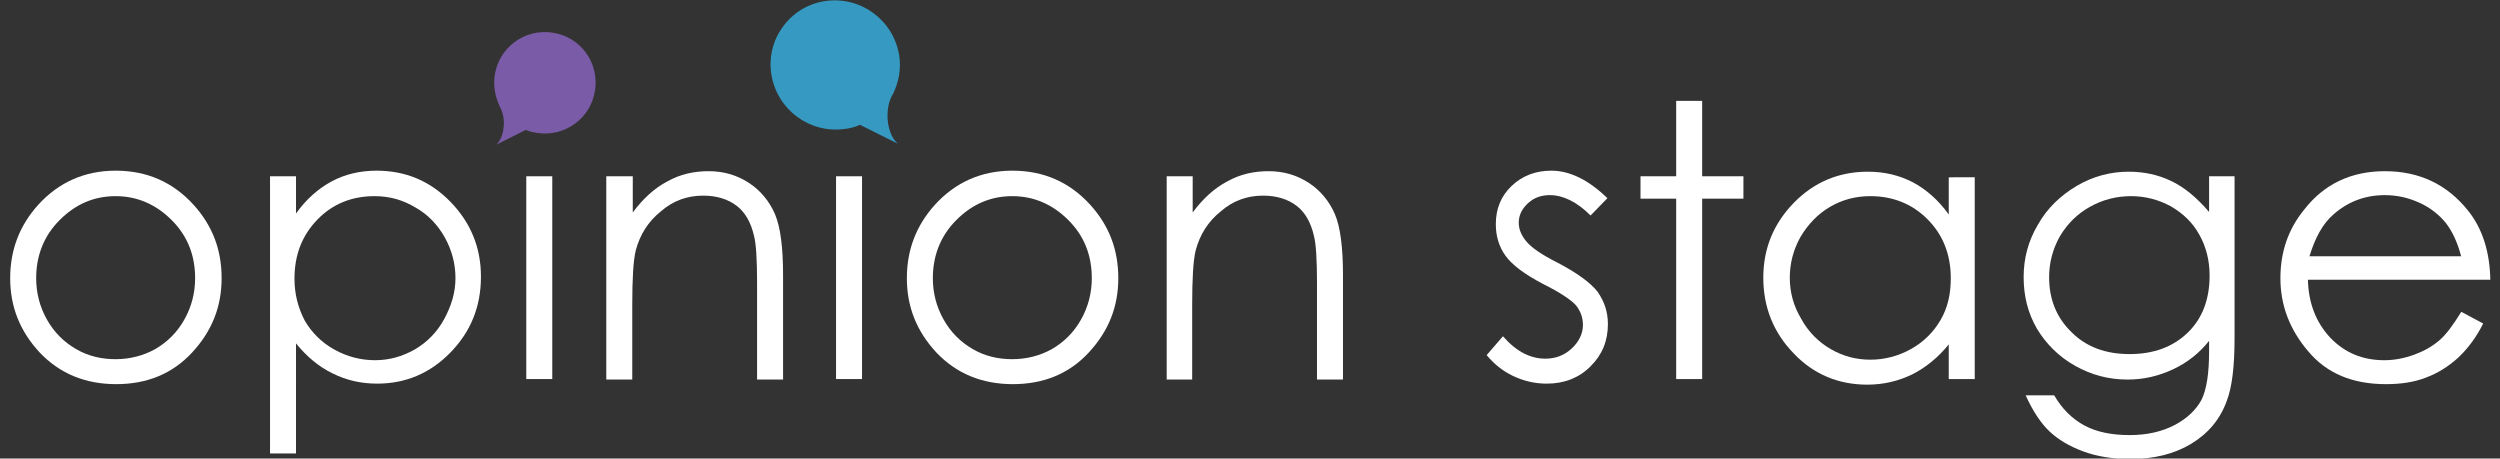 <?xml version="1.0" encoding="UTF-8"?>
<!-- Generator: Adobe Illustrator 19.1.0, SVG Export Plug-In . SVG Version: 6.00 Build 0)  -->
<svg version="1.1" id="Isolation_Mode" xmlns="http://www.w3.org/2000/svg" xmlns:xlink="http://www.w3.org/1999/xlink" x="0px" y="0px" viewBox="0 0 490.7 90" style="enable-background:new 0 0 490.7 90;" xml:space="preserve">
<rect x="0" y="0" width="490.7" height="90" fill="#333333" stroke="none"/>
<style type="text/css">
	.st0{fill:#FFFFFF;}
	.st1{fill:#7A5BA7;}
	.st2{fill:#3599C1;}
</style>
<g id="Layer_1">
	<g>
		<g>
			<path class="st0" d="M22.7,33.5c6.1,0,11.2,2.2,15.3,6.7c3.7,4.1,5.5,8.8,5.5,14.4c0,5.6-1.9,10.4-5.8,14.6     c-3.9,4.2-8.9,6.2-14.9,6.2c-6.1,0-11.1-2.1-15-6.2c-3.9-4.2-5.8-9-5.8-14.6c0-5.5,1.8-10.3,5.5-14.4     C11.5,35.8,16.6,33.5,22.7,33.5z M22.7,38.5c-4.3,0-7.9,1.6-11,4.7c-3.1,3.1-4.6,7-4.6,11.4c0,2.9,0.7,5.6,2.1,8.1     c1.4,2.5,3.3,4.4,5.7,5.8c2.4,1.4,5,2,7.8,2c2.8,0,5.5-0.7,7.8-2c2.4-1.4,4.3-3.3,5.7-5.8c1.4-2.5,2.1-5.2,2.1-8.1     c0-4.5-1.5-8.3-4.6-11.4C30.6,40.1,26.9,38.5,22.7,38.5z"/>
			<path class="st0" d="M53,34.6h5.1v7.3c2-2.8,4.4-4.9,7-6.3c2.6-1.4,5.6-2.1,8.8-2.1c5.7,0,10.5,2,14.5,6.1c4,4.1,6,9,6,14.7     c0,5.9-2,10.8-6,14.9c-4,4.1-8.8,6.1-14.4,6.1c-3.2,0-6.1-0.7-8.7-2c-2.7-1.3-5.1-3.3-7.2-5.9V89H53V34.6z M73.5,38.5     c-4.4,0-8.2,1.5-11.2,4.6c-3,3.1-4.5,6.9-4.5,11.6c0,3,0.7,5.7,2,8.2c1.4,2.4,3.3,4.3,5.8,5.7c2.5,1.4,5.2,2.1,8,2.1     c2.8,0,5.3-0.7,7.8-2.1c2.4-1.4,4.4-3.4,5.8-6c1.4-2.6,2.2-5.2,2.2-8c0-2.8-0.7-5.5-2.1-8c-1.4-2.5-3.3-4.5-5.8-5.9     C79,39.2,76.4,38.5,73.5,38.5z"/>
			<path class="st0" d="M103.3,34.6h5.1v39.8h-5.1V34.6z"/>
			<path class="st0" d="M119.1,34.6h5.1v7.1c2-2.7,4.3-4.8,6.8-6.1c2.5-1.4,5.2-2,8.1-2c3,0,5.6,0.8,7.9,2.3c2.3,1.5,4,3.6,5.1,6.1     c1.1,2.6,1.6,6.6,1.6,12v20.5h-5.1v-19c0-4.6-0.2-7.7-0.6-9.2c-0.6-2.6-1.7-4.6-3.4-5.9c-1.7-1.3-3.9-2-6.6-2     c-3.1,0-5.9,1-8.3,3.1c-2.5,2-4.1,4.6-4.9,7.6c-0.5,2-0.7,5.6-0.7,10.8v14.6h-5.1V34.6z"/>
			<path class="st0" d="M164.1,34.6h5.1v39.8h-5.1V34.6z"/>
			<path class="st0" d="M198.7,33.5c6.1,0,11.2,2.2,15.3,6.7c3.7,4.1,5.5,8.8,5.5,14.4c0,5.6-1.9,10.4-5.8,14.6     c-3.9,4.2-8.9,6.2-14.9,6.2c-6.1,0-11.1-2.1-15-6.2c-3.9-4.2-5.8-9-5.8-14.6c0-5.5,1.8-10.3,5.5-14.4     C187.5,35.8,192.6,33.5,198.7,33.5z M198.7,38.5c-4.3,0-7.9,1.6-11,4.7c-3.1,3.1-4.6,7-4.6,11.4c0,2.9,0.7,5.6,2.1,8.1     c1.4,2.5,3.3,4.4,5.7,5.8c2.4,1.4,5,2,7.8,2c2.8,0,5.5-0.7,7.8-2c2.4-1.4,4.3-3.3,5.7-5.8c1.4-2.5,2.1-5.2,2.1-8.1     c0-4.5-1.5-8.3-4.6-11.4C206.6,40.1,202.9,38.5,198.7,38.5z"/>
			<path class="st0" d="M229,34.6h5.1v7.1c2-2.7,4.3-4.8,6.8-6.1c2.5-1.4,5.2-2,8.1-2c3,0,5.6,0.8,7.9,2.3c2.3,1.5,4,3.6,5.1,6.1     c1.1,2.6,1.6,6.6,1.6,12v20.5h-5.1v-19c0-4.6-0.2-7.7-0.6-9.2c-0.6-2.6-1.7-4.6-3.4-5.9c-1.7-1.3-3.9-2-6.6-2     c-3.1,0-5.9,1-8.3,3.1c-2.5,2-4.1,4.6-4.9,7.6c-0.5,2-0.7,5.6-0.7,10.8v14.6H229V34.6z"/>
			<path class="st0" d="M315.5,38.9l-3.3,3.4c-2.7-2.7-5.4-4-8-4c-1.7,0-3.1,0.5-4.3,1.6c-1.2,1.1-1.8,2.4-1.8,3.8     c0,1.3,0.5,2.5,1.5,3.7c1,1.2,3,2.6,6.2,4.2c3.8,2,6.4,3.9,7.8,5.7c1.3,1.9,2,3.9,2,6.3c0,3.3-1.1,6-3.4,8.3     c-2.3,2.3-5.2,3.4-8.6,3.4c-2.3,0-4.5-0.5-6.6-1.5c-2.1-1-3.8-2.4-5.2-4.1l3.2-3.7c2.6,3,5.4,4.4,8.3,4.4c2.1,0,3.8-0.7,5.2-2     c1.4-1.3,2.2-2.9,2.2-4.6c0-1.5-0.5-2.8-1.4-3.9c-1-1.1-3.1-2.5-6.5-4.2c-3.6-1.9-6-3.7-7.3-5.5c-1.3-1.8-1.9-3.9-1.9-6.2     c0-3,1-5.5,3.1-7.5c2.1-2,4.7-3,7.8-3C308.1,33.5,311.8,35.3,315.5,38.9z"/>
			<path class="st0" d="M329,19.8h5.1v14.8h8.1V39h-8.1v35.4H329V39h-7v-4.4h7V19.8z"/>
			<path class="st0" d="M387.6,34.6v39.8h-5.1v-6.8c-2.1,2.6-4.6,4.6-7.2,5.9c-2.7,1.3-5.6,2-8.8,2c-5.6,0-10.5-2-14.4-6.1     c-4-4.1-6-9.1-6-14.9c0-5.7,2-10.6,6-14.7c4-4.1,8.9-6.1,14.5-6.1c3.3,0,6.2,0.7,8.9,2.1c2.6,1.4,5,3.5,7,6.3v-7.3H387.6z      M367.1,38.5c-2.9,0-5.5,0.7-7.9,2.1c-2.4,1.4-4.3,3.4-5.8,5.9c-1.4,2.5-2.1,5.2-2.1,8c0,2.8,0.7,5.5,2.2,8     c1.4,2.6,3.4,4.6,5.8,6c2.4,1.4,5,2.1,7.8,2.1c2.8,0,5.5-0.7,8-2.1c2.5-1.4,4.4-3.3,5.8-5.7c1.4-2.4,2-5.1,2-8.2     c0-4.6-1.5-8.5-4.6-11.6C375.3,40,371.5,38.5,367.1,38.5z"/>
			<path class="st0" d="M433.5,34.6h5.1v31.7c0,5.6-0.5,9.7-1.5,12.3c-1.3,3.7-3.7,6.5-7,8.5c-3.3,2-7.3,3-12,3     c-3.4,0-6.5-0.5-9.2-1.5c-2.7-1-4.9-2.3-6.6-3.9c-1.7-1.6-3.3-4-4.7-7.1h5.6c1.5,2.6,3.5,4.6,5.9,5.9c2.4,1.3,5.4,1.9,8.9,1.9     c3.5,0,6.4-0.7,8.9-2c2.4-1.3,4.1-2.9,5.2-4.9c1-2,1.5-5.2,1.5-9.5v-2.1c-1.9,2.4-4.3,4.3-7.1,5.6c-2.8,1.3-5.7,2-8.9,2     c-3.7,0-7.1-0.9-10.3-2.7c-3.2-1.8-5.7-4.3-7.5-7.3c-1.8-3.1-2.6-6.5-2.6-10.1c0-3.7,0.9-7.1,2.8-10.3c1.8-3.2,4.4-5.7,7.6-7.6     c3.2-1.9,6.7-2.8,10.2-2.8c3,0,5.8,0.6,8.3,1.8c2.6,1.2,5.1,3.3,7.5,6.1V34.6z M418.3,38.5c-2.9,0-5.6,0.7-8.1,2.1     c-2.5,1.4-4.4,3.3-5.9,5.8c-1.4,2.5-2.1,5.2-2.1,8c0,4.4,1.5,8,4.4,10.8c2.9,2.9,6.7,4.3,11.4,4.3c4.7,0,8.5-1.4,11.4-4.2     c2.9-2.8,4.3-6.6,4.3-11.2c0-3-0.7-5.7-2-8c-1.3-2.4-3.2-4.2-5.6-5.6C423.7,39.2,421.1,38.5,418.3,38.5z"/>
			<path class="st0" d="M483.1,61.2l4.3,2.3c-1.4,2.8-3.1,5-4.9,6.7c-1.9,1.7-3.9,3-6.3,3.9c-2.3,0.9-4.9,1.3-7.9,1.3     c-6.5,0-11.6-2.1-15.2-6.4c-3.7-4.3-5.5-9.1-5.5-14.4c0-5.1,1.5-9.6,4.7-13.5c3.9-5,9.2-7.5,15.8-7.5c6.8,0,12.2,2.6,16.3,7.7     c2.9,3.6,4.3,8.2,4.4,13.6h-35.8c0.1,4.6,1.6,8.4,4.4,11.4c2.9,3,6.4,4.4,10.6,4.4c2,0,4-0.4,5.9-1.1c1.9-0.7,3.5-1.6,4.9-2.8     C480.1,65.7,481.5,63.8,483.1,61.2z M483.1,50.4c-0.7-2.7-1.7-4.9-3-6.6c-1.3-1.6-3-3-5.2-4c-2.2-1-4.4-1.5-6.8-1.5     c-3.9,0-7.3,1.3-10.1,3.8c-2.1,1.8-3.6,4.6-4.7,8.2H483.1z"/>
		</g>
		<path class="st1" d="M108.4,6.4c-5.4-0.8-10.5,2.9-11.3,8.4c-0.3,2.1,0.1,4.1,0.9,5.9c0.5,0.9,0.9,2.1,0.9,3.4    c0,1.9-0.6,3.5-1.5,4.3l5.8-2.9c0.7,0.3,1.5,0.5,2.3,0.6c5.4,0.8,10.5-2.9,11.3-8.4C117.6,12.2,113.9,7.2,108.4,6.4z"/>
		<path class="st2" d="M162,0.2c7-1,13.4,3.8,14.5,10.7c0.4,2.7-0.1,5.2-1.2,7.5c-0.7,1.1-1.1,2.6-1.1,4.3c0,2.4,0.8,4.4,2,5.5    l-7.4-3.7c-0.9,0.4-1.9,0.7-2.9,0.8c-7,1-13.4-3.8-14.5-10.7C150.3,7.7,155.1,1.2,162,0.2z"/>
	</g>
</g>
</svg>